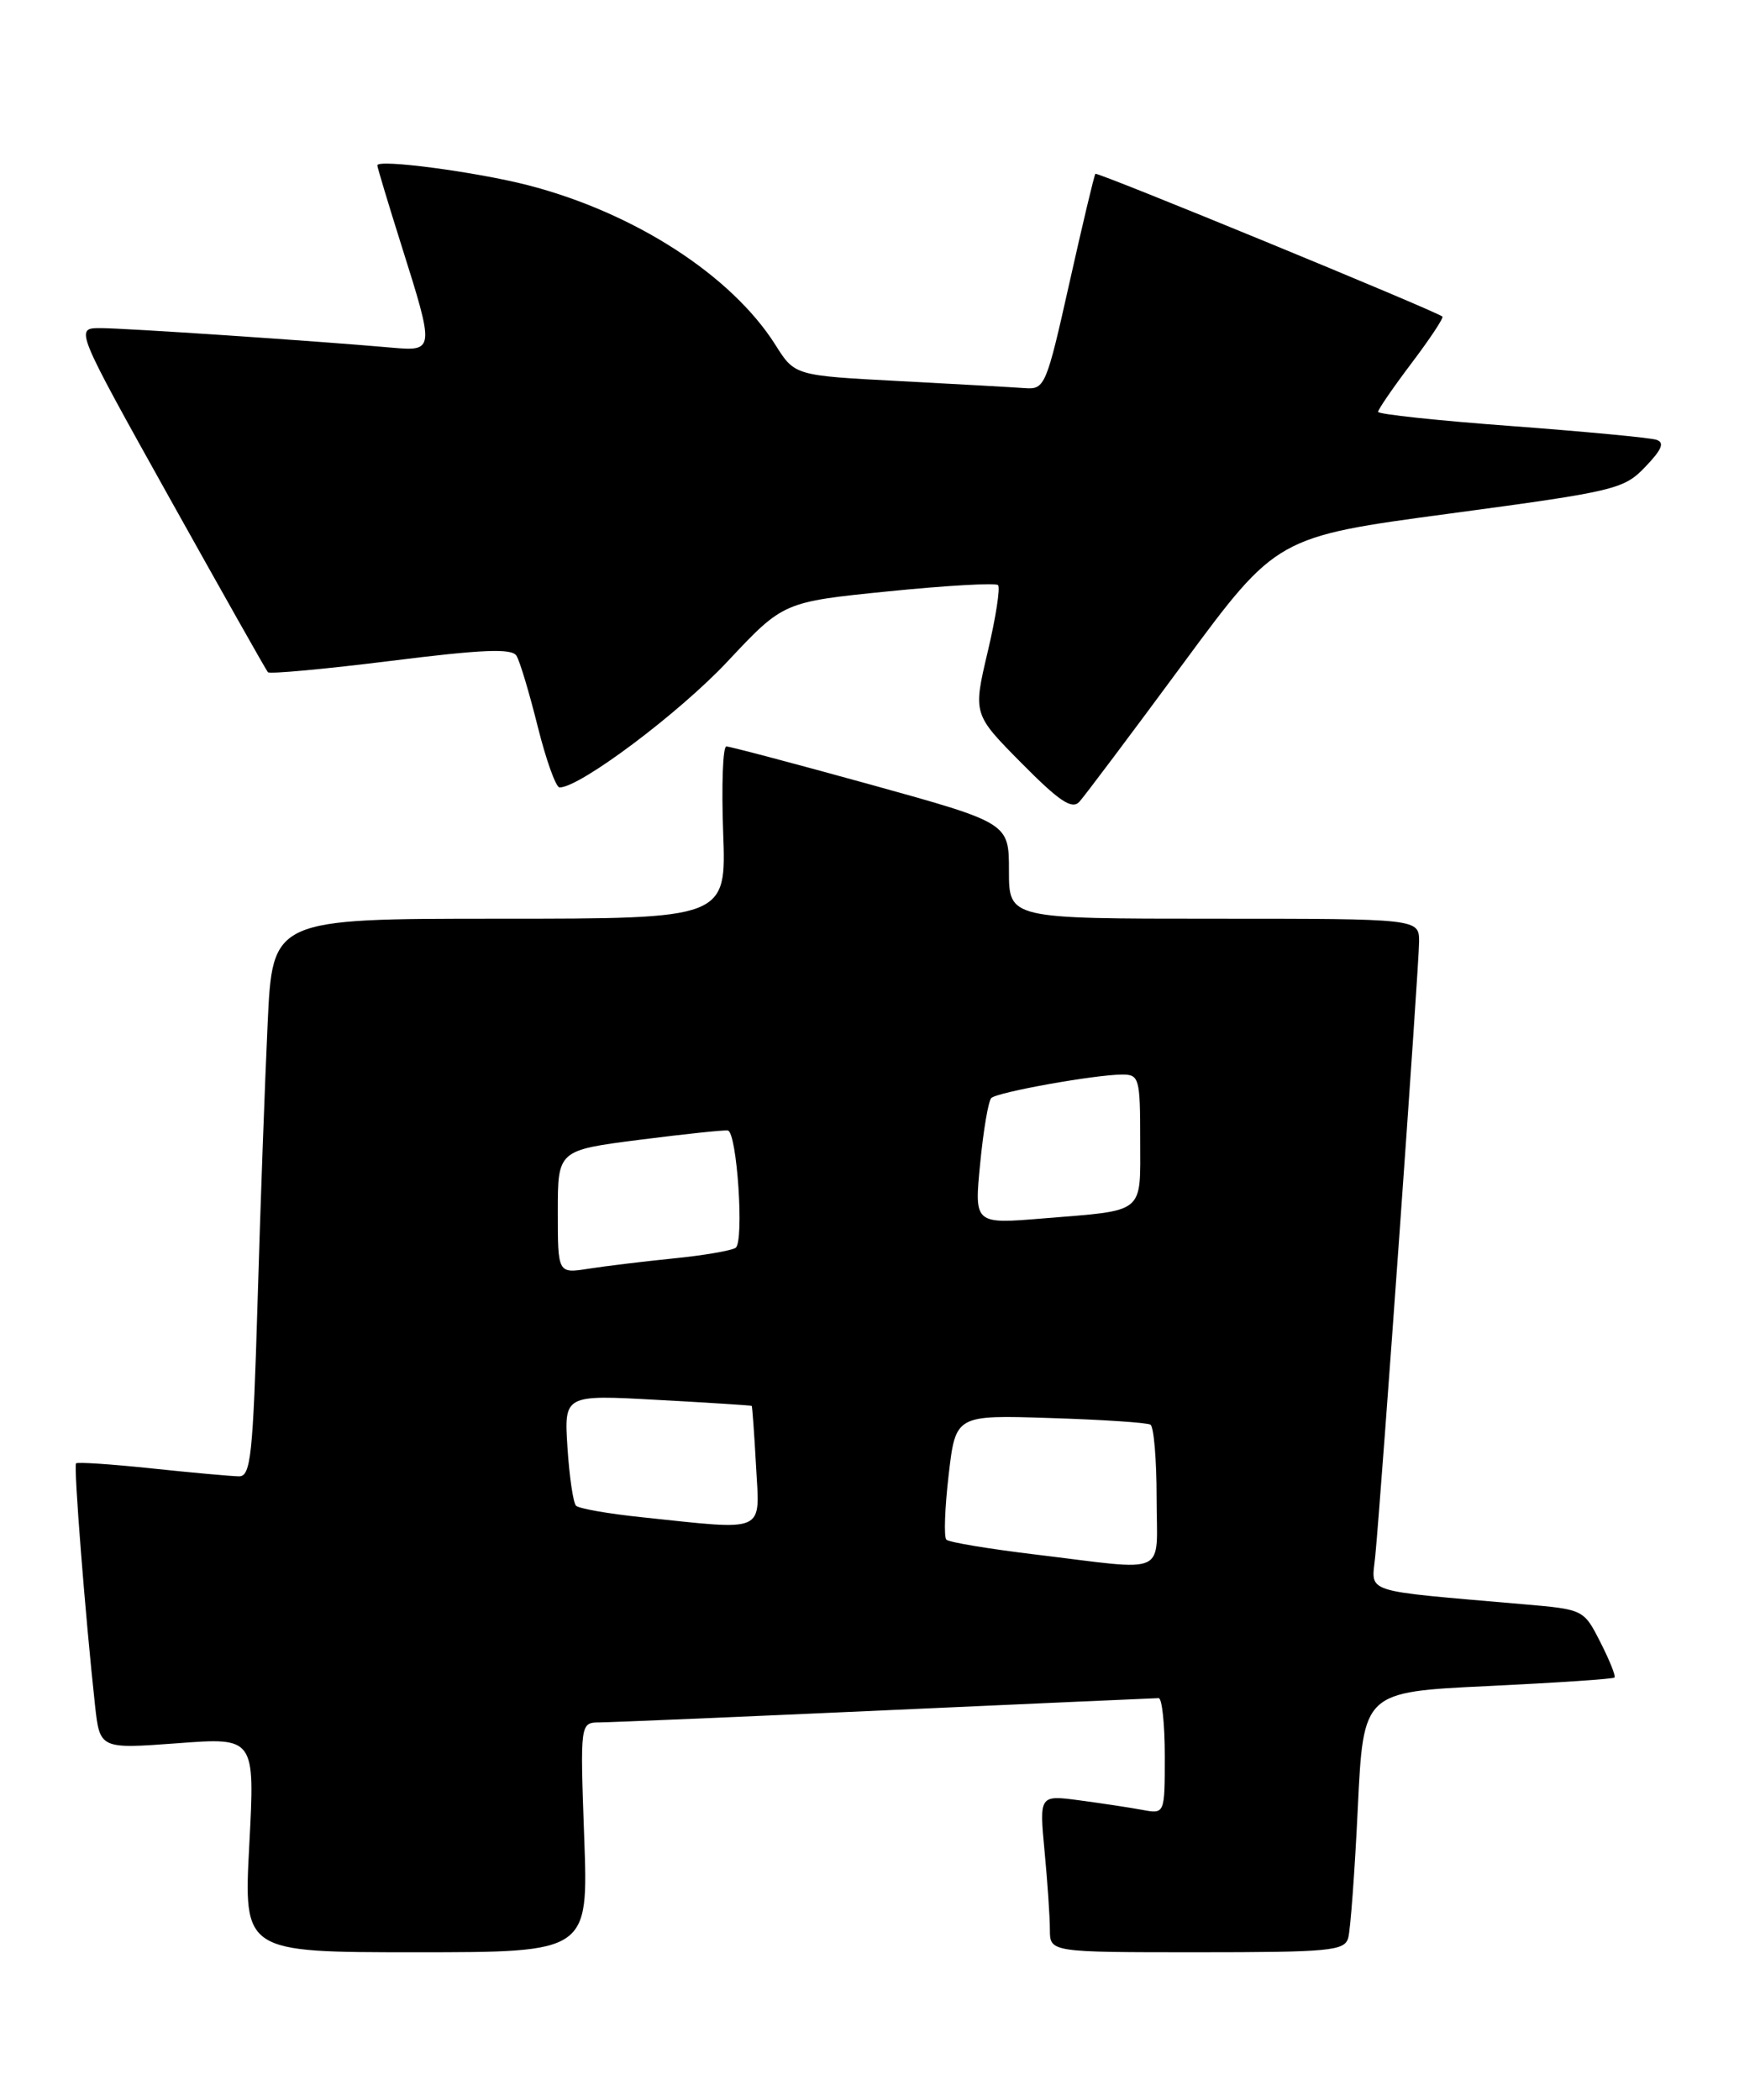 <?xml version="1.0" encoding="UTF-8" standalone="no"?>
<!DOCTYPE svg PUBLIC "-//W3C//DTD SVG 1.1//EN" "http://www.w3.org/Graphics/SVG/1.1/DTD/svg11.dtd" >
<svg xmlns="http://www.w3.org/2000/svg" xmlns:xlink="http://www.w3.org/1999/xlink" version="1.1" viewBox="0 0 212 256">
 <g >
 <path fill="currentColor"
d=" M 71.22 224.00 C 70.72 210.00 70.72 210.00 73.11 209.98 C 74.42 209.97 90.12 209.31 108.00 208.50 C 125.88 207.69 140.84 207.03 141.25 207.02 C 141.66 207.01 142.00 210.19 142.00 214.08 C 142.00 221.16 142.00 221.16 139.25 220.64 C 137.74 220.36 134.29 219.84 131.60 219.48 C 126.70 218.83 126.70 218.83 127.34 225.67 C 127.70 229.42 127.99 233.74 127.99 235.25 C 128.00 238.00 128.00 238.00 145.93 238.00 C 162.16 238.00 163.91 237.83 164.36 236.25 C 164.63 235.29 165.16 228.15 165.53 220.38 C 166.21 206.27 166.21 206.27 181.36 205.55 C 189.68 205.15 196.64 204.69 196.82 204.51 C 197.00 204.34 196.22 202.40 195.10 200.20 C 193.07 196.21 193.06 196.21 185.78 195.58 C 165.65 193.82 167.22 194.34 167.66 189.67 C 168.44 181.51 173.00 117.57 173.00 114.81 C 173.00 112.00 173.00 112.00 148.00 112.00 C 123.00 112.00 123.00 112.00 123.00 106.16 C 123.00 100.33 123.00 100.33 106.17 95.66 C 96.91 93.10 88.98 91.00 88.55 91.00 C 88.12 91.00 87.95 95.72 88.16 101.50 C 88.55 112.00 88.55 112.00 60.89 112.00 C 33.22 112.00 33.22 112.00 32.63 124.75 C 32.30 131.76 31.74 147.06 31.40 158.75 C 30.84 177.50 30.57 180.00 29.13 179.98 C 28.24 179.97 23.47 179.54 18.54 179.02 C 13.62 178.50 9.44 178.22 9.27 178.40 C 8.96 178.71 10.40 197.03 11.58 207.86 C 12.17 213.22 12.17 213.22 21.63 212.52 C 31.08 211.81 31.08 211.81 30.39 224.90 C 29.70 238.00 29.70 238.00 50.71 238.00 C 71.73 238.00 71.73 238.00 71.22 224.00 Z  M 144.18 80.97 C 155.64 65.44 155.64 65.44 176.74 62.61 C 196.97 59.89 197.96 59.65 200.58 56.91 C 202.62 54.78 202.96 53.94 201.91 53.61 C 201.13 53.36 193.19 52.61 184.25 51.94 C 175.31 51.28 168.00 50.50 168.00 50.21 C 168.00 49.92 169.84 47.24 172.09 44.26 C 174.34 41.28 176.03 38.73 175.84 38.59 C 174.85 37.83 133.75 20.92 133.54 21.19 C 133.39 21.36 131.97 27.35 130.37 34.50 C 127.57 47.02 127.37 47.49 124.98 47.32 C 123.62 47.22 116.74 46.83 109.70 46.46 C 96.89 45.79 96.89 45.79 94.54 42.06 C 89.18 33.57 77.31 25.91 64.33 22.57 C 58.01 20.95 46.00 19.36 46.00 20.16 C 46.00 20.40 47.34 24.85 48.98 30.05 C 52.98 42.73 52.97 42.84 47.75 42.38 C 38.48 41.56 15.21 40.00 12.25 40.00 C 9.12 40.00 9.12 40.00 20.69 60.75 C 27.06 72.16 32.44 81.70 32.66 81.95 C 32.88 82.19 39.62 81.57 47.64 80.57 C 58.80 79.17 62.40 79.02 62.96 79.94 C 63.37 80.59 64.53 84.47 65.55 88.56 C 66.57 92.65 67.77 96.00 68.22 96.00 C 70.71 96.00 82.84 86.90 88.71 80.62 C 95.50 73.38 95.50 73.38 108.32 72.09 C 115.37 71.38 121.37 71.04 121.67 71.33 C 121.96 71.63 121.40 75.29 120.41 79.46 C 118.62 87.06 118.62 87.06 124.53 93.03 C 129.14 97.69 130.68 98.72 131.58 97.75 C 132.21 97.06 137.88 89.51 144.18 80.97 Z  M 126.22 189.51 C 120.57 188.83 115.68 188.02 115.37 187.70 C 115.05 187.39 115.18 183.84 115.65 179.81 C 116.50 172.50 116.50 172.50 128.00 172.87 C 134.32 173.07 139.84 173.43 140.25 173.68 C 140.66 173.92 141.00 177.92 141.00 182.56 C 141.00 192.32 142.75 191.50 126.22 189.51 Z  M 78.18 184.96 C 74.15 184.54 70.57 183.91 70.22 183.56 C 69.88 183.21 69.41 180.02 69.18 176.48 C 68.77 170.03 68.77 170.03 80.13 170.66 C 86.39 171.00 91.56 171.33 91.64 171.39 C 91.71 171.45 91.95 174.76 92.17 178.75 C 92.62 187.01 93.59 186.58 78.18 184.96 Z  M 68.00 147.74 C 68.00 140.23 68.00 140.23 77.98 138.95 C 83.47 138.25 88.31 137.74 88.73 137.82 C 89.85 138.02 90.74 151.38 89.68 152.12 C 89.19 152.46 85.80 153.05 82.15 153.41 C 78.49 153.78 73.81 154.35 71.75 154.67 C 68.00 155.26 68.00 155.26 68.00 147.74 Z  M 119.49 141.86 C 119.88 137.81 120.49 134.21 120.85 133.86 C 121.59 133.14 133.54 131.00 136.83 131.00 C 138.87 131.00 139.00 131.46 139.00 138.93 C 139.00 148.11 139.74 147.51 127.14 148.54 C 118.77 149.23 118.77 149.23 119.49 141.86 Z "/>
</g>
</svg>